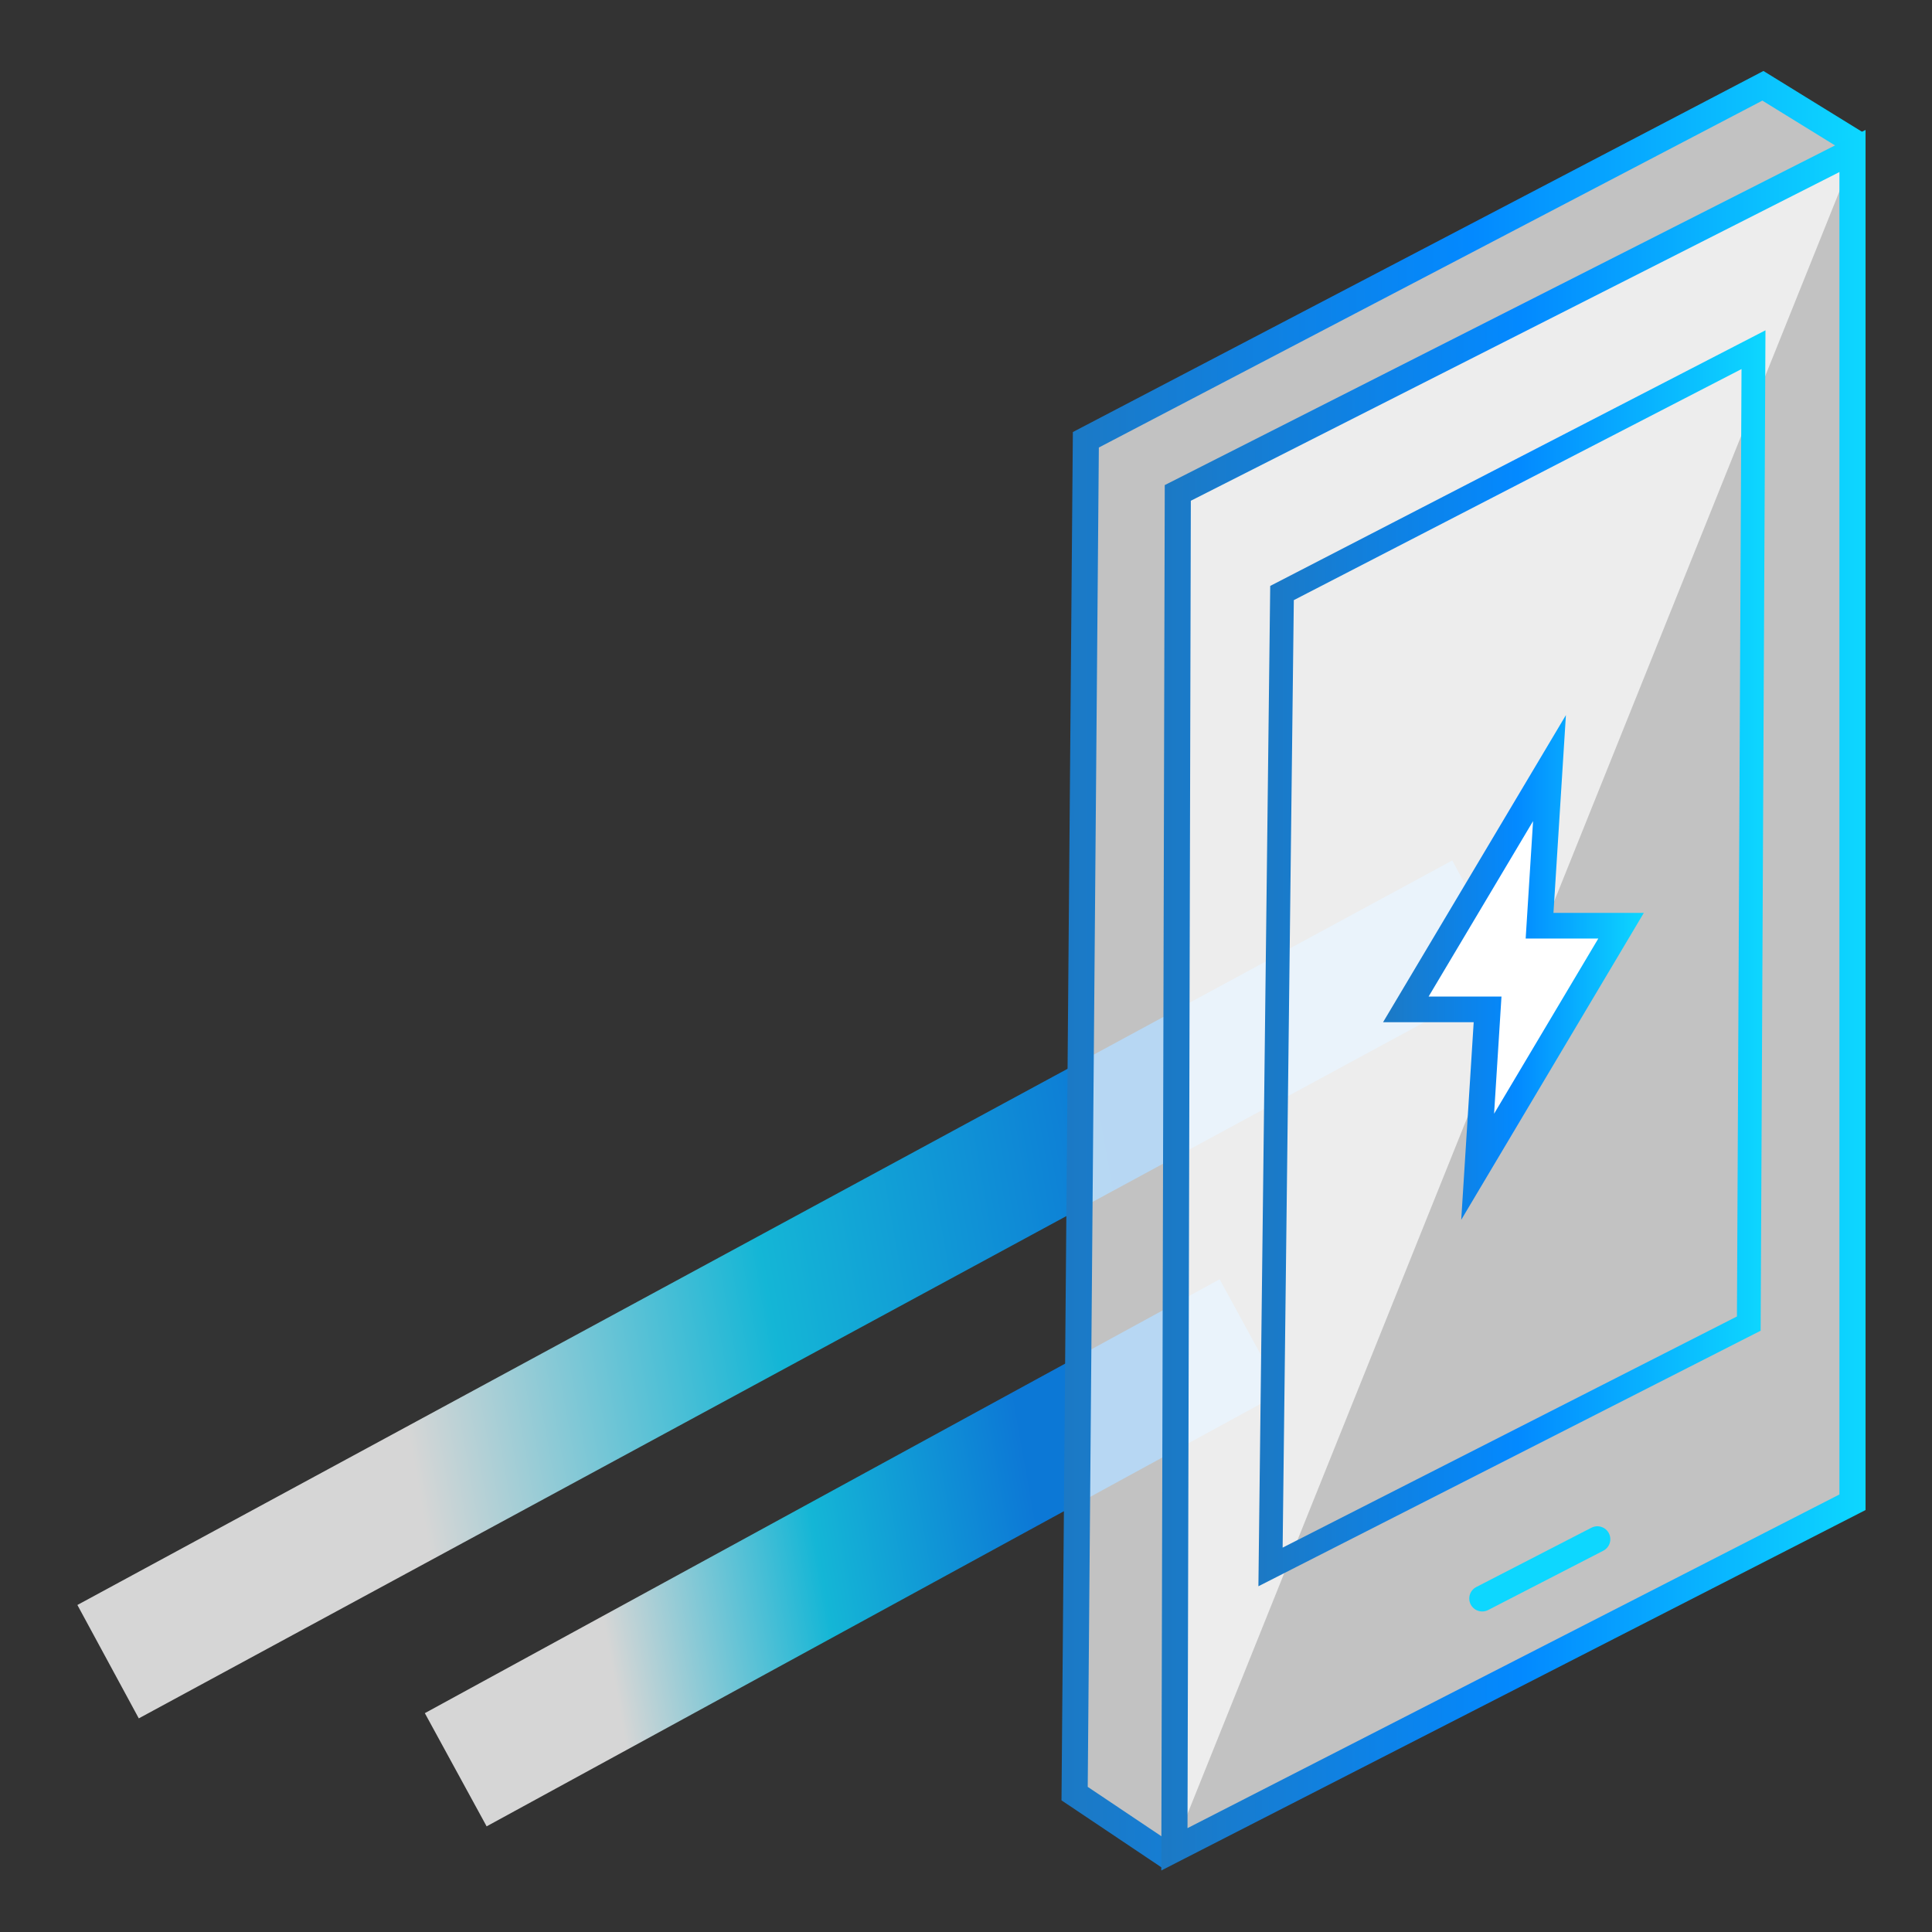 <?xml version="1.0" encoding="UTF-8" standalone="no"?>
<svg
   xmlns:dc="http://purl.org/dc/elements/1.1/"
   xmlns:cc="http://creativecommons.org/ns#"
   xmlns:rdf="http://www.w3.org/1999/02/22-rdf-syntax-ns#"
   xmlns:svg="http://www.w3.org/2000/svg"
   xmlns="http://www.w3.org/2000/svg"
   xmlns:xlink="http://www.w3.org/1999/xlink"
   xmlns:sodipodi="http://sodipodi.sourceforge.net/DTD/sodipodi-0.dtd"
   xmlns:inkscape="http://www.inkscape.org/namespaces/inkscape"
   id="Layer_1"
   data-name="Layer 1"
   viewBox="0 0 150 150"
   version="1.1"
   sodipodi:docname="ecomm_fast2.svg"
   inkscape:version="0.92.2 5c3e80d, 2017-08-06">
  <rect x="0" y="0" width="150" height="150" fill="#333333" stroke="none"/>
  <sodipodi:namedview
     pagecolor="#ffffff"
     bordercolor="#666666"
     borderopacity="1"
     objecttolerance="10"
     gridtolerance="10"
     guidetolerance="10"
     inkscape:pageopacity="0"
     inkscape:pageshadow="2"
     inkscape:window-width="1376"
     inkscape:window-height="855"
     id="namedview117"
     showgrid="false"
     inkscape:zoom="2.8284271"
     inkscape:cx="50.426428"
     inkscape:cy="68.4899"
     inkscape:window-x="0"
     inkscape:window-y="1"
     inkscape:window-maximized="1"
     inkscape:current-layer="Layer_1" />
  <defs
     id="defs98">
    <style
       id="style77">.cls-1,.cls-2,.cls-5,.cls-6{fill:none;}.cls-1,.cls-2,.cls-3,.cls-4,.cls-5,.cls-6,.cls-7{stroke-miterlimit:10;}.cls-1,.cls-2{stroke-width:4.98px;opacity:0.8;}.cls-1{stroke:url(#linear-gradient);}.cls-2{stroke:url(#linear-gradient-2);}.cls-3,.cls-4,.cls-7{fill:#fff;}.cls-3,.cls-4{fill-opacity:0.7;}.cls-3{stroke:url(#linear-gradient-3);}.cls-4{stroke:url(#linear-gradient-4);}.cls-5{stroke-width:0.91px;stroke:url(#linear-gradient-5);}.cls-6{stroke-linecap:round;stroke:url(#linear-gradient-6);}.cls-7{stroke:url(#linear-gradient-7);}</style>
    <linearGradient
       id="linear-gradient"
       x1="-11483.94"
       y1="1636.65"
       x2="-11449.41"
       y2="1636.65"
       gradientTransform="translate(-10945.82 3709.48) rotate(169.95)"
       gradientUnits="userSpaceOnUse">
      <stop
         offset="0"
         stop-color="#0389ff"
         id="stop79" />
      <stop
         offset="0.5"
         stop-color="#0dd7ff"
         id="stop81" />
      <stop
         offset="1"
         stop-color="#fff"
         id="stop83" />
    </linearGradient>
    <linearGradient
       id="linear-gradient-2"
       x1="-11495.54"
       y1="1647.14"
       x2="-11437.04"
       y2="1647.14"
       xlink:href="#linear-gradient" />
    <linearGradient
       id="linear-gradient-3"
       x1="67"
       y1="73.4"
       x2="97.77"
       y2="73.4"
       gradientUnits="userSpaceOnUse">
      <stop
         offset="0"
         stop-color="#1c79c4"
         id="stop87" />
      <stop
         offset="0.51"
         stop-color="#0389ff"
         id="stop89" />
      <stop
         offset="1"
         stop-color="#0dd7ff"
         id="stop91" />
    </linearGradient>
    <linearGradient
       id="linear-gradient-4"
       x1="70.82"
       y1="74.59"
       x2="97.77"
       y2="74.59"
       xlink:href="#linear-gradient-3" />
    <linearGradient
       id="linear-gradient-5"
       x1="74.54"
       y1="72.96"
       x2="93.94"
       y2="72.96"
       xlink:href="#linear-gradient-3" />
    <linearGradient
       id="linear-gradient-6"
       x1="82.61"
       y1="96.73"
       x2="88.02"
       y2="96.73"
       xlink:href="#linear-gradient-3" />
    <linearGradient
       id="linear-gradient-7"
       x1="79.31"
       y1="73.32"
       x2="89.29"
       y2="73.32"
       xlink:href="#linear-gradient-3" />
    <linearGradient
       inkscape:collect="always"
       xlink:href="#linear-gradient-3"
       id="linearGradient368"
       gradientUnits="userSpaceOnUse"
       x1="67"
       y1="73.4"
       x2="97.77"
       y2="73.4" />
    <linearGradient
       inkscape:collect="always"
       xlink:href="#linear-gradient"
       id="linearGradient370"
       gradientUnits="userSpaceOnUse"
       gradientTransform="rotate(169.95,-5635.994,1373.516)"
       x1="-11483.94"
       y1="1636.65"
       x2="-11449.41"
       y2="1636.65" />
  </defs>
  <title
     id="title100">design_icon_fast</title>
  <line
     class="cls-1"
     x1="35.383"
     y1="137.403"
     x2="97.091"
     y2="103.718"
     id="line102"
     style="opacity:0.8;fill:none;stroke:url(#linearGradient370);stroke-width:10.012px;stroke-miterlimit:10" />
  <line
     class="cls-2"
     x1="8.392"
     y1="129.012"
     x2="115.138"
     y2="71.209"
     id="line104"
     style="opacity:0.8;fill:none;stroke:url(#linear-gradient-2);stroke-width:10.012px;stroke-miterlimit:10" />
  <polyline
     class="cls-3"
     points="97.5 41.26 93.85 38.97 67.93 52.76 67.5 105.5 71.15 107.99"
     id="polyline106"
     style="fill:#ffffff;fill-opacity:0.7;stroke:url(#linearGradient368);stroke-miterlimit:10"
     transform="matrix(2.028,0,0,1.993,-53.457,-71.006)" />
  <polygon
     class="cls-4"
     points="71.32,107.67 71.45,54.83 97.28,41.51 97.28,94.15 "
     id="polygon108"
     style="fill:#ffffff;fill-opacity:0.7;stroke:url(#linear-gradient-4);stroke-miterlimit:10"
     transform="matrix(2.028,0,0,1.993,-53.457,-71.006)" />
  <polygon
     class="cls-5"
     points="75,96.67 75.44,58.73 93.49,49.25 93.31,87.19 "
     id="polygon110"
     style="fill:none;stroke:url(#linear-gradient-5);stroke-width:0.91px;stroke-miterlimit:10"
     transform="matrix(2.028,0,0,1.993,-53.457,-71.006)" />
  <line
     class="cls-6"
     x1="115.078"
     y1="124.109"
     x2="124.02"
     y2="119.504"
     id="line112"
     style="fill:none;stroke:url(#linear-gradient-6);stroke-width:2.01;stroke-linecap:round;stroke-miterlimit:10" />
  <polygon
     class="cls-7"
     points="85.3,71.69 85.68,65.55 80.18,74.95 83.31,74.95 82.93,81.08 88.42,71.69 "
     id="polygon114"
     style="fill:#ffffff;stroke:url(#linear-gradient-7);stroke-miterlimit:10"
     transform="matrix(2.028,0,0,1.993,-53.457,-71.006)" />
</svg>
